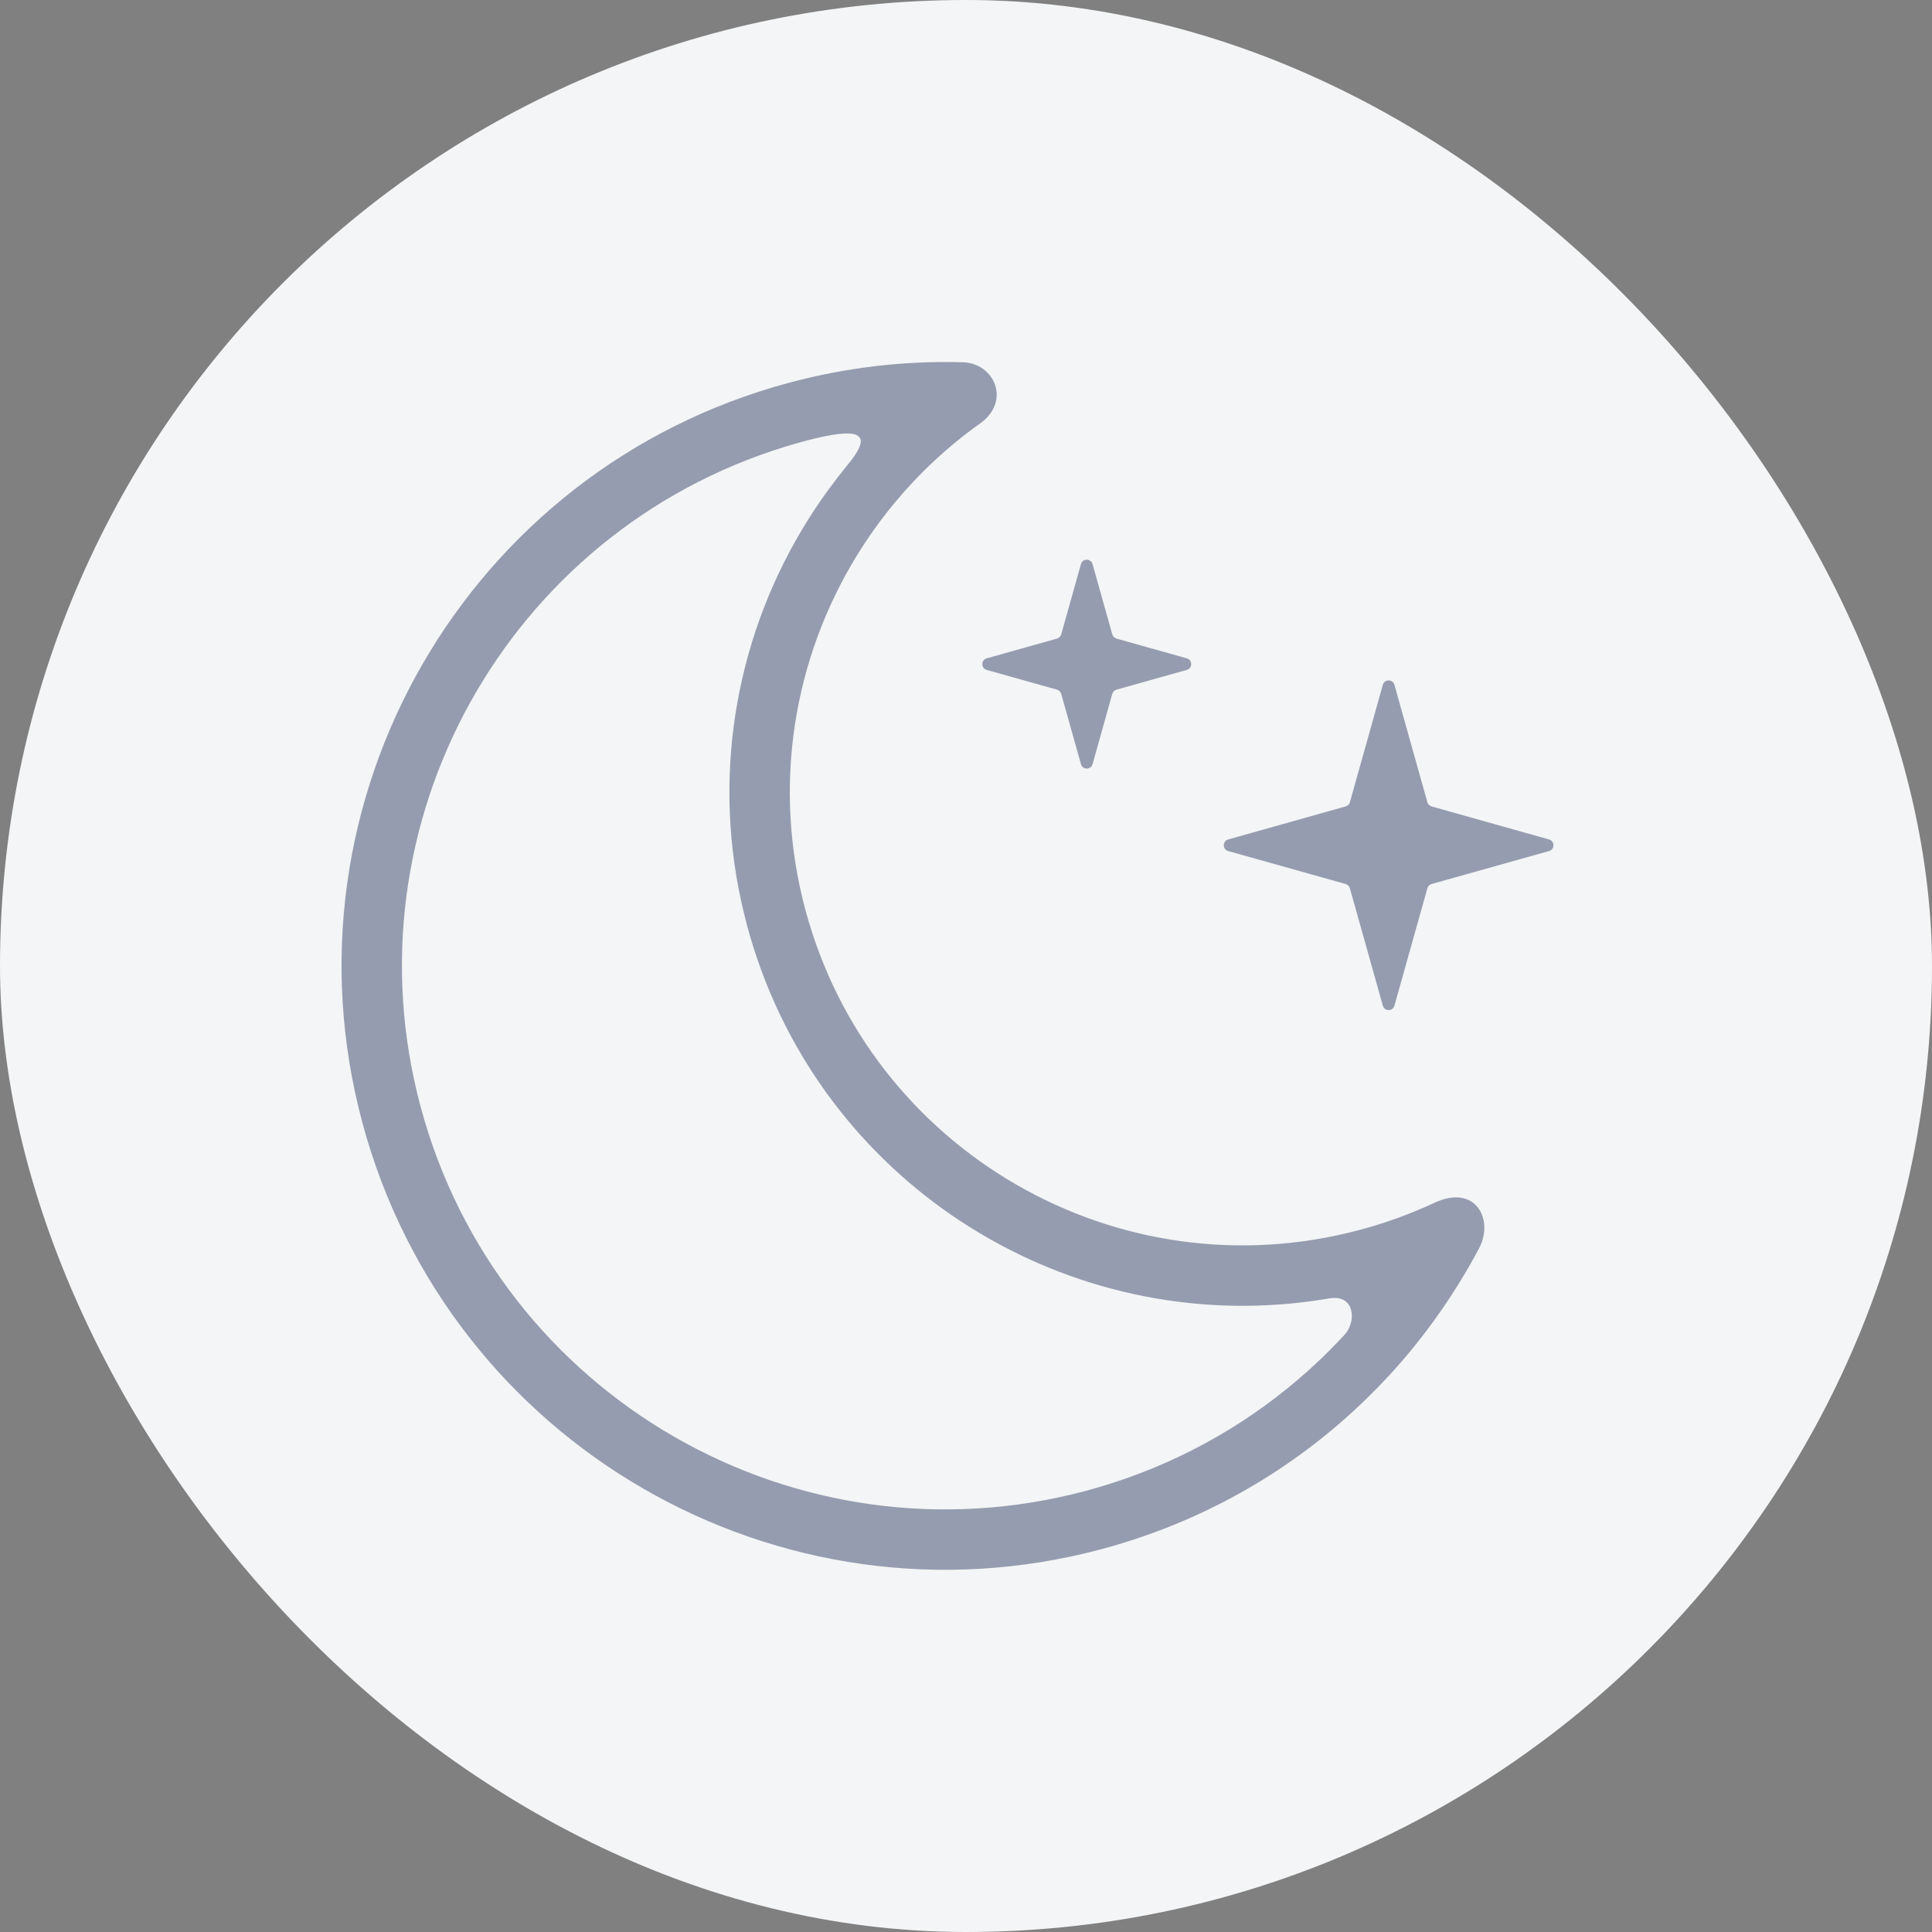 <svg width="32" height="32" viewBox="0 0 32 32" fill="none" xmlns="http://www.w3.org/2000/svg">
<rect x="0" y="0" width="32" height="32" fill="#808080" stroke="none"/>
<rect width="32" height="32" rx="16" fill="#F3F5F6"/>
<path fill-rule="evenodd" clip-rule="evenodd" d="M14.82 8.326C15.229 7.834 15.703 7.391 16.233 7.014C16.749 6.647 16.475 6.015 15.946 6C14.999 5.973 14.033 6.081 13.071 6.339C7.736 7.769 4.571 13.252 6 18.587C7.429 23.921 12.913 27.087 18.247 25.658C18.366 25.626 18.483 25.592 18.599 25.557C20.159 25.078 21.524 24.247 22.626 23.174C22.756 23.048 22.883 22.918 23.006 22.785L23.015 22.775C23.599 22.139 24.098 21.431 24.5 20.672C24.747 20.204 24.445 19.603 23.759 19.922C23.368 20.104 22.956 20.255 22.525 20.37C18.524 21.443 14.411 19.068 13.339 15.067C12.785 12.998 13.152 10.9 14.189 9.207C14.374 8.905 14.581 8.615 14.807 8.342L14.82 8.326ZM22.013 21.506C21.986 21.51 21.96 21.515 21.933 21.519C21.846 21.533 21.76 21.546 21.674 21.557C21.594 21.567 21.513 21.577 21.433 21.585L21.383 21.59C17.326 21.978 13.463 19.394 12.373 15.326C12.303 15.062 12.245 14.799 12.2 14.535C11.819 12.278 12.373 10.042 13.611 8.265C13.65 8.208 13.691 8.152 13.732 8.096C13.829 7.963 13.931 7.832 14.036 7.704C14.425 7.235 14.332 7.061 13.501 7.262C13.447 7.275 13.39 7.289 13.33 7.305C13.306 7.312 13.281 7.318 13.257 7.325C13.172 7.349 13.087 7.373 13.004 7.399C8.401 8.817 5.709 13.636 6.966 18.328C8.252 23.129 13.187 25.978 17.989 24.692C18.208 24.633 18.423 24.567 18.634 24.493C19.861 24.065 20.943 23.392 21.839 22.544C21.865 22.519 21.891 22.494 21.917 22.47C21.993 22.396 22.067 22.321 22.14 22.245C22.184 22.2 22.228 22.154 22.271 22.107C22.47 21.891 22.445 21.431 22.013 21.506ZM22.904 11.343C22.931 11.246 23.069 11.246 23.096 11.343L23.642 13.288C23.652 13.322 23.678 13.348 23.712 13.357L25.657 13.904C25.754 13.931 25.754 14.069 25.657 14.096L23.712 14.642C23.678 14.652 23.652 14.678 23.642 14.712L23.096 16.657C23.069 16.754 22.931 16.754 22.904 16.657L22.358 14.712C22.348 14.678 22.322 14.652 22.288 14.642L20.343 14.096C20.246 14.069 20.246 13.931 20.343 13.904L22.288 13.357C22.322 13.348 22.348 13.322 22.358 13.288L22.904 11.343ZM17.904 9.343C17.931 9.246 18.069 9.246 18.096 9.343L18.423 10.508C18.433 10.541 18.459 10.567 18.492 10.577L19.657 10.904C19.754 10.931 19.754 11.069 19.657 11.096L18.492 11.423C18.459 11.433 18.433 11.459 18.423 11.492L18.096 12.657C18.069 12.754 17.931 12.754 17.904 12.657L17.577 11.492C17.567 11.459 17.541 11.433 17.508 11.423L16.343 11.096C16.246 11.069 16.246 10.931 16.343 10.904L17.508 10.577C17.541 10.567 17.567 10.541 17.577 10.508L17.904 9.343Z" fill="#272F5A" fill-opacity="0.45"/>
</svg>
